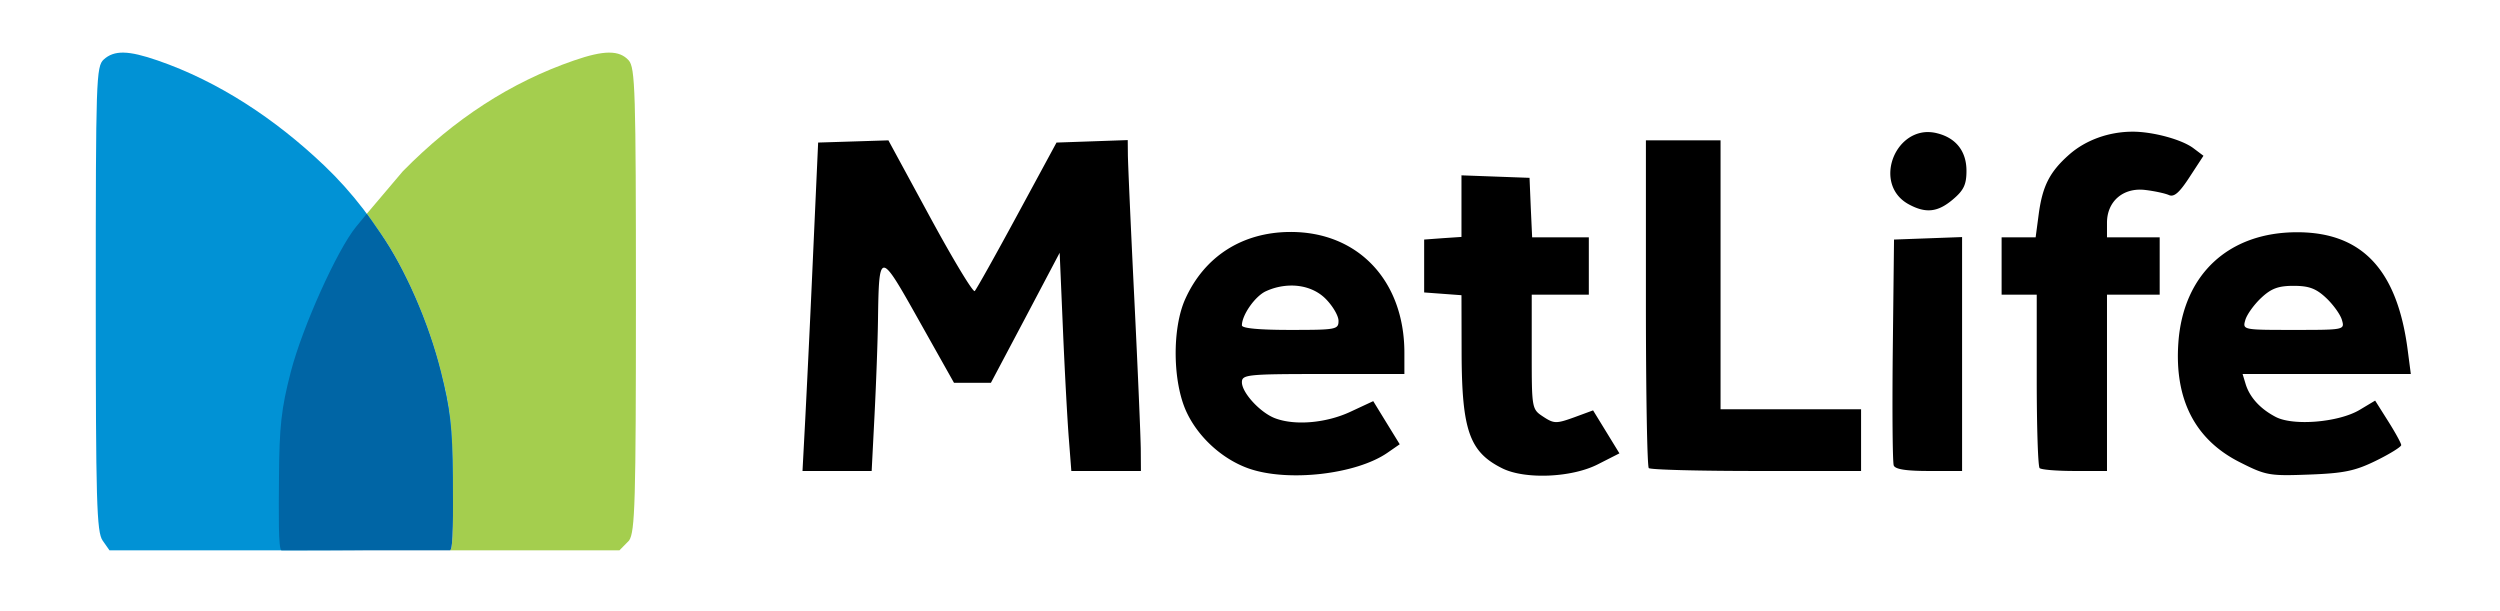 <svg xmlns="http://www.w3.org/2000/svg" fill="none" aria-hidden="true" viewBox="0 0 221 54"><path fill="#A4CE4E" d="M53.849 4.65c-.774.003-1.782.237-3.106.695-5.59 1.93-10.58 5.162-15.14 9.803l-3.178 3.75 1.226 1.754c2.1 2.965 4.297 7.988 5.325 12.215.631 2.426.879 3.926.983 6.43.017.42.038.864.048 1.352.011.483.02 1.004.025 1.57.022 3.001.06 6.43-.255 6.43h14.982l.849-.864c.529-.757.607-3.432.607-21.3 0-18.472-.063-20.51-.643-21.153-.41-.452-.95-.683-1.724-.681Z"/><path fill="#0192D5" d="M10.93 4.65c-.753-.012-1.3.191-1.76.61-.67.608-.704 1.781-.704 21.152 0 17.93.078 20.615.607 21.373l.607.865h14.897c11.5 0 14.967-.111 15.2-.487.166-.268.278-2.943.254-5.943-.035-4.535-.212-6.114-1.055-9.353-1.844-7.087-5.317-13.476-10.318-18.237-4.35-4.142-9.356-7.432-14.72-9.285-1.297-.447-2.258-.681-3.01-.694h.001Z"/><path fill="#0065A5" d="m32.426 18.898-.947 1.146c-1.681 2.057-4.749 8.878-5.774 12.835-.839 3.236-1.014 4.812-1.043 9.365-.02 3.01-.073 6.406.23 6.406h14.885c.313 0 .277-3.43.254-6.43-.035-4.535-.264-6.1-1.055-9.353-1.029-4.227-3.22-9.246-5.32-12.21l-1.23-1.76Z"/><path fill="#000" d="M188.515 11.641c-2.094.004-4.135.737-5.593 2.021-1.736 1.53-2.372 2.79-2.705 5.31l-.267 2.01h-3.008v5.065h3.105v7.539c0 4.143.112 7.65.255 7.794.142.143 1.54.255 3.105.255h2.851V26.047h4.658v-5.066h-4.658v-1.29c0-1.898 1.435-3.128 3.372-2.899.815.096 1.757.298 2.099.45.46.206.933-.212 1.832-1.595l1.225-1.876-.873-.657c-1.02-.778-3.59-1.476-5.398-1.473Zm-18.233.036c-3.035.158-4.549 4.747-1.553 6.382 1.513.825 2.569.704 3.906-.427.959-.81 1.201-1.31 1.201-2.533 0-1.72-.921-2.896-2.571-3.312a3.344 3.344 0 0 0-.983-.11Zm-70.59.707-3.154.11-3.142.109-3.482 6.43C88 22.569 86.31 25.586 86.166 25.73c-.144.145-1.915-2.791-3.943-6.528l-3.688-6.795-3.105.098-3.106.097-.449 9.938a2203.96 2203.96 0 0 1-.691 14.516l-.243 4.579h6.114l.255-4.97c.14-2.732.277-6.458.303-8.28.09-6.292.126-6.288 3.627-.049l3.094 5.505h3.263l3.045-5.748 3.033-5.748.291 6.82c.16 3.75.396 8.09.522 9.644l.218 2.826h6.151l-.012-1.851c-.005-1.018-.259-7.024-.57-13.347-.311-6.323-.566-12.07-.57-12.775l-.013-1.28Zm45.806.024v14.358c0 7.895.112 14.47.255 14.614.142.143 4.422.255 9.511.255h9.255V36.18h-12.422V12.408h-6.599Zm-16.304 3.093v5.444l-1.65.11-1.649.122v4.676l1.649.122 1.65.122.012 5.14c.023 6.82.698 8.73 3.603 10.168 2.01.994 6.123.82 8.431-.354l1.917-.974-1.164-1.9-1.165-1.9-1.686.621c-1.567.566-1.776.559-2.718-.06-1.013-.667-1.019-.696-1.019-5.724v-5.066h5.047v-5.066h-5.01l-.122-2.63-.109-2.631-3.009-.11-3.008-.11Zm-15.164 5.005c-4.223.027-7.557 2.164-9.255 5.931-1.169 2.591-1.121 7.324.109 9.974 1.039 2.24 3.164 4.17 5.471 4.993 3.455 1.231 9.553.54 12.325-1.4l1.055-.731-1.176-1.912-1.165-1.9-2.013.938c-2.146 1.003-4.913 1.243-6.673.572-1.308-.5-2.923-2.254-2.923-3.178 0-.678.448-.73 7.182-.73h7.181v-1.876c0-6.384-4.112-10.718-10.118-10.68Zm.049 4.738c1.197-.02 2.319.38 3.105 1.169.625.627 1.141 1.503 1.141 1.948 0 .77-.206.804-4.27.804-2.723 0-4.27-.14-4.27-.401 0-.921 1.169-2.585 2.123-3.02a5.45 5.45 0 0 1 2.171-.5Zm88.981-4.713c-6.054 0-10.068 3.731-10.493 9.767-.353 5 1.465 8.552 5.398 10.546 2.351 1.192 2.635 1.24 6.162 1.108 3.091-.116 4.067-.32 5.92-1.23 1.221-.6 2.22-1.22 2.22-1.376 0-.156-.518-1.103-1.152-2.106l-1.153-1.827-1.383.828c-1.849 1.095-5.841 1.43-7.4.62-1.38-.716-2.311-1.744-2.669-2.922l-.266-.877h14.872l-.267-2.046c-.913-7.15-4.025-10.485-9.789-10.485Zm-.303 4.738c1.357 0 1.983.232 2.875 1.071.627.59 1.257 1.466 1.395 1.948.25.874.229.877-4.27.877-4.5 0-4.52-.003-4.271-.877.138-.482.768-1.358 1.396-1.948.892-.839 1.517-1.072 2.875-1.072Zm-29.309-4.312-3.008.11-3.009.11-.109 9.741c-.057 5.355-.019 9.958.085 10.23.129.339 1.115.487 3.118.487h2.923V20.957Z"/></svg>